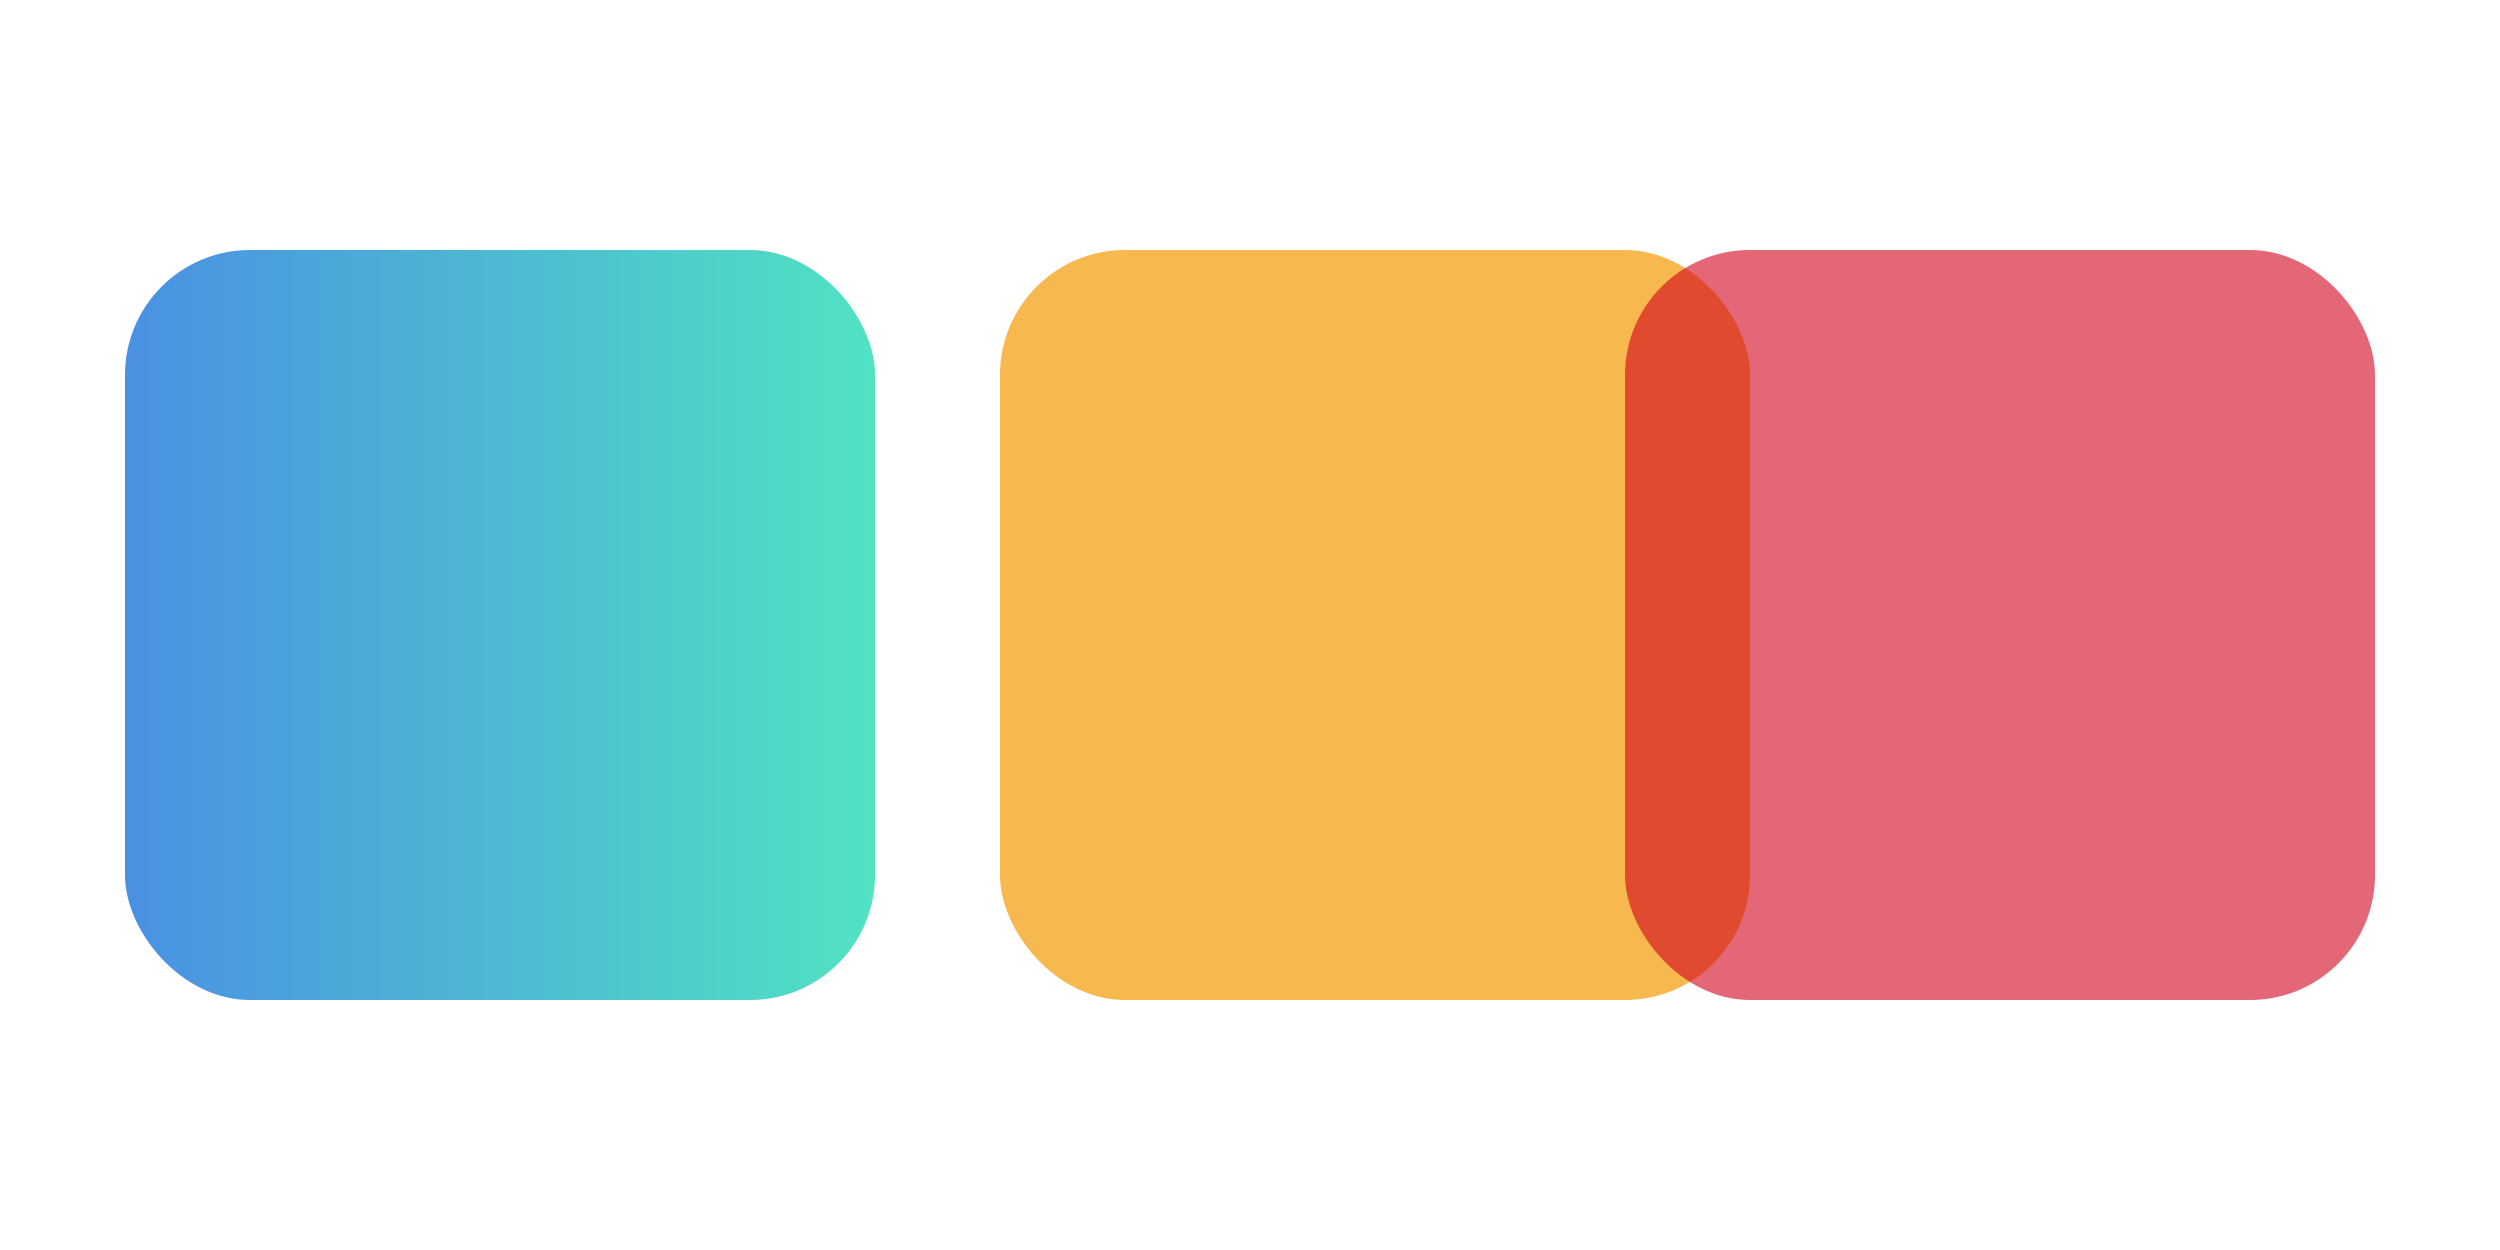 <svg xmlns="http://www.w3.org/2000/svg" viewBox="0 0 200 100">
  <defs>
    <linearGradient id="grad1" x1="0%" y1="0%" x2="100%" y2="0%">
      <stop offset="0%" style="stop-color:#4A90E2;stop-opacity:1" />
      <stop offset="100%" style="stop-color:#50E3C2;stop-opacity:1" />
    </linearGradient>
  </defs>
  <rect x="10" y="20" width="60" height="60" rx="10" ry="10" fill="url(#grad1)" />
  <rect x="80" y="20" width="60" height="60" rx="10" ry="10" fill="#F5A623" opacity="0.8" />
  <rect x="130" y="20" width="60" height="60" rx="10" ry="10" fill="#D0021B" opacity="0.6" />
</svg>
